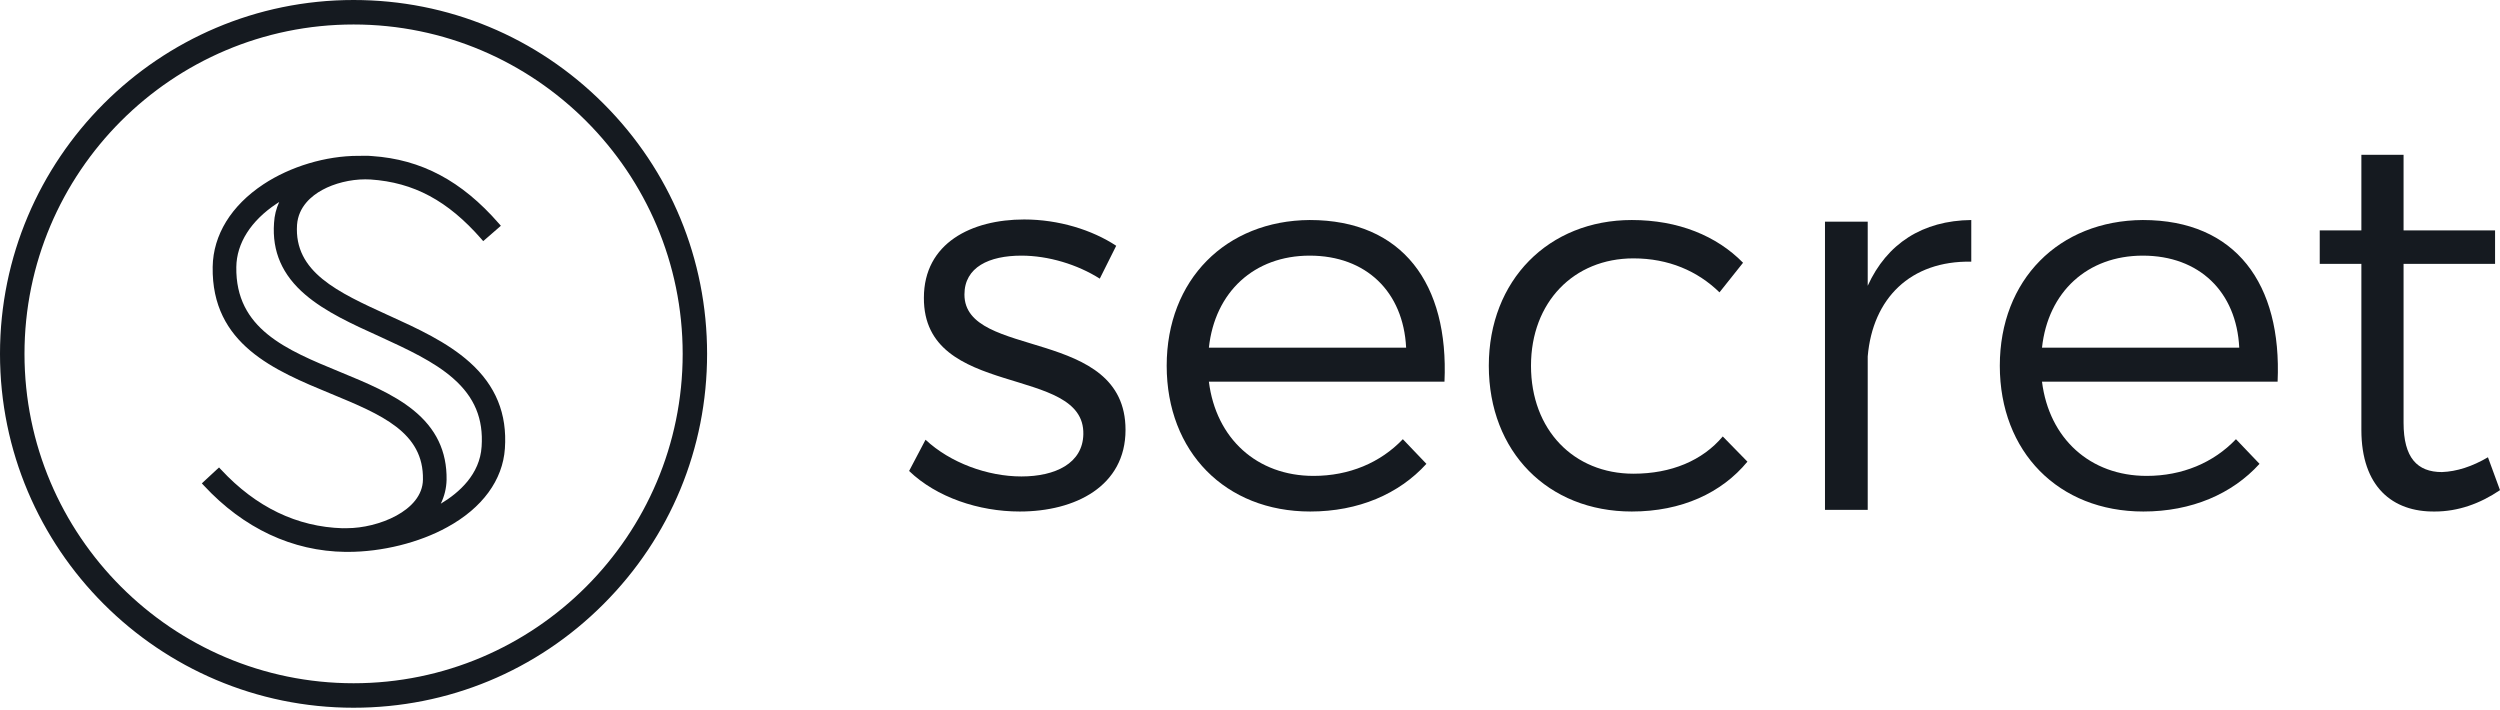 <svg width="1000" height="284" viewBox="0 0 1000 284" fill="none" xmlns="http://www.w3.org/2000/svg">
<path d="M241.422 41.473C214.698 14.721 179.198 0 141.433 0C63.441 0 0 63.498 0 141.546C0 219.595 63.441 283.093 141.433 283.093C179.198 283.093 214.726 268.372 241.422 241.62C268.146 214.867 282.838 179.339 282.838 141.546C282.838 103.754 268.146 68.197 241.422 41.473ZM141.433 273.298C68.848 273.298 9.795 214.188 9.795 141.546C9.795 68.905 68.848 9.795 141.433 9.795C214.018 9.795 273.071 68.905 273.071 141.546C273.071 214.188 214.018 273.298 141.433 273.298Z" fill="#151A20"/>
<path d="M187.862 144.887C178.803 136.791 166.941 131.384 155.447 126.147L155.363 126.118C135.093 116.861 117.57 108.85 118.815 89.911C119.353 82.692 124.59 78.332 128.893 75.983C133.734 73.321 140.16 71.736 146.105 71.736C146.813 71.736 147.521 71.764 148.2 71.793C165.497 72.953 179.142 80.285 192.476 95.516L193.269 96.45L194.203 95.657L199.412 91.128L200.346 90.307L199.525 89.373C184.663 72.331 168.526 63.753 148.795 62.422C147.945 62.337 147.04 62.309 146.049 62.309C145.454 62.309 144.803 62.309 144.124 62.337H143.274C130.337 62.337 116.154 66.584 105.368 73.718C92.488 82.239 85.269 93.959 85.071 106.726C84.561 137.782 109.954 148.228 132.347 157.485L132.404 157.513L132.63 157.598C152.447 165.808 169.545 172.885 169.177 191.852C169.008 204.365 151.116 211.273 138.83 211.273H138.32H137.103V211.301C118.787 210.763 102.424 202.865 88.468 187.889L87.618 186.983L86.713 187.804L81.645 192.503L80.739 193.353L81.588 194.259C97.442 211.329 117.003 220.501 138.179 220.756H139.141C152.815 220.756 167.677 217.076 178.888 210.876C192.929 203.204 201.11 192.022 201.96 179.396C202.922 165.525 198.308 154.229 187.862 144.887ZM122.127 117.88C130.196 124.788 141.123 129.742 151.682 134.526L151.88 134.611C163.063 139.763 173.65 144.632 181.322 151.398C189.815 158.872 193.41 167.535 192.646 178.66C191.938 189.673 183.757 197.033 176.311 201.478C177.755 198.533 178.548 195.334 178.633 191.937C178.803 180.5 174.415 171.356 165.186 163.939C157.118 157.457 146.417 153.069 136.056 148.794C114.512 139.933 94.158 131.554 94.526 106.811C94.639 97.299 100.358 88.297 110.634 81.475C110.974 81.248 111.313 81.022 111.681 80.795C110.464 83.456 109.785 86.23 109.615 89.146C108.794 100.612 112.899 110.01 122.127 117.88Z" fill="#151A20"/>
<path d="M439.909 111.459L446.484 98.309C436.841 91.953 423.472 87.789 409.664 87.789C388.624 87.789 369.556 97.213 369.556 119.13C369.337 159.896 433.992 145.65 433.334 173.703C433.115 185.319 422.157 190.579 408.568 190.579C394.98 190.579 380.076 185.1 370.214 175.895L363.639 188.388C374.597 198.908 391.473 204.606 407.911 204.606C430.047 204.606 450.21 194.524 450.21 171.95C450.21 130.527 385.775 143.896 385.775 117.815C385.775 106.857 395.637 102.254 408.568 102.254C419.308 102.254 430.923 105.761 439.909 111.459Z" fill="#151A20"/>
<path d="M523.878 88.008C490.346 88.228 466.675 111.898 466.675 146.307C466.675 180.717 490.126 204.606 524.098 204.606C543.384 204.606 559.603 197.593 570.561 185.538L561.137 175.676C552.151 185.1 539.659 190.36 525.413 190.36C502.838 190.36 486.401 175.457 483.551 152.663H577.794C579.547 113.651 561.137 88.008 523.878 88.008ZM483.551 139.075C485.962 116.719 501.742 102.254 523.878 102.254C546.453 102.254 561.356 116.719 562.452 139.075H483.551Z" fill="#151A20"/>
<path d="M687.793 116.939L697.217 105.103C686.697 94.364 671.355 88.008 652.726 88.008C619.412 88.008 595.523 112.117 595.523 146.307C595.523 180.717 619.193 204.606 652.726 204.606C672.67 204.606 688.669 197.154 698.97 184.662L689.108 174.58C680.998 184.223 668.506 189.483 653.383 189.483C629.494 189.483 612.399 171.95 612.399 146.307C612.399 120.884 629.494 103.35 653.383 103.35C667.41 103.35 679.026 108.391 687.793 116.939Z" fill="#151A20"/>
<path d="M747.088 114.309V88.666H729.993V203.949H747.088V142.581C749.06 119.349 764.183 104.227 788.511 104.665V88.008C769.005 88.228 754.759 97.433 747.088 114.309Z" fill="#151A20"/>
<path d="M857.126 88.008C823.593 88.228 799.923 111.898 799.923 146.307C799.923 180.717 823.374 204.606 857.345 204.606C876.632 204.606 892.851 197.593 903.809 185.538L894.385 175.676C885.399 185.1 872.906 190.36 858.66 190.36C836.086 190.36 819.648 175.457 816.799 152.663H911.042C912.795 113.651 894.385 88.008 857.126 88.008ZM816.799 139.075C819.21 116.719 834.99 102.254 857.126 102.254C879.7 102.254 894.604 116.719 895.7 139.075H816.799Z" fill="#151A20"/>
<path d="M995.178 182.908C988.822 186.634 982.686 188.607 976.768 188.826C966.906 188.826 961.426 183.128 961.426 169.101V105.542H998.027V92.172H961.426V61.927H944.55V92.172H927.894V105.542H944.55V171.95C944.55 194.743 957.043 204.825 973.919 204.606C983.124 204.606 991.891 201.538 1000 196.058L995.178 182.908Z" fill="#151A20"/>
</svg>
